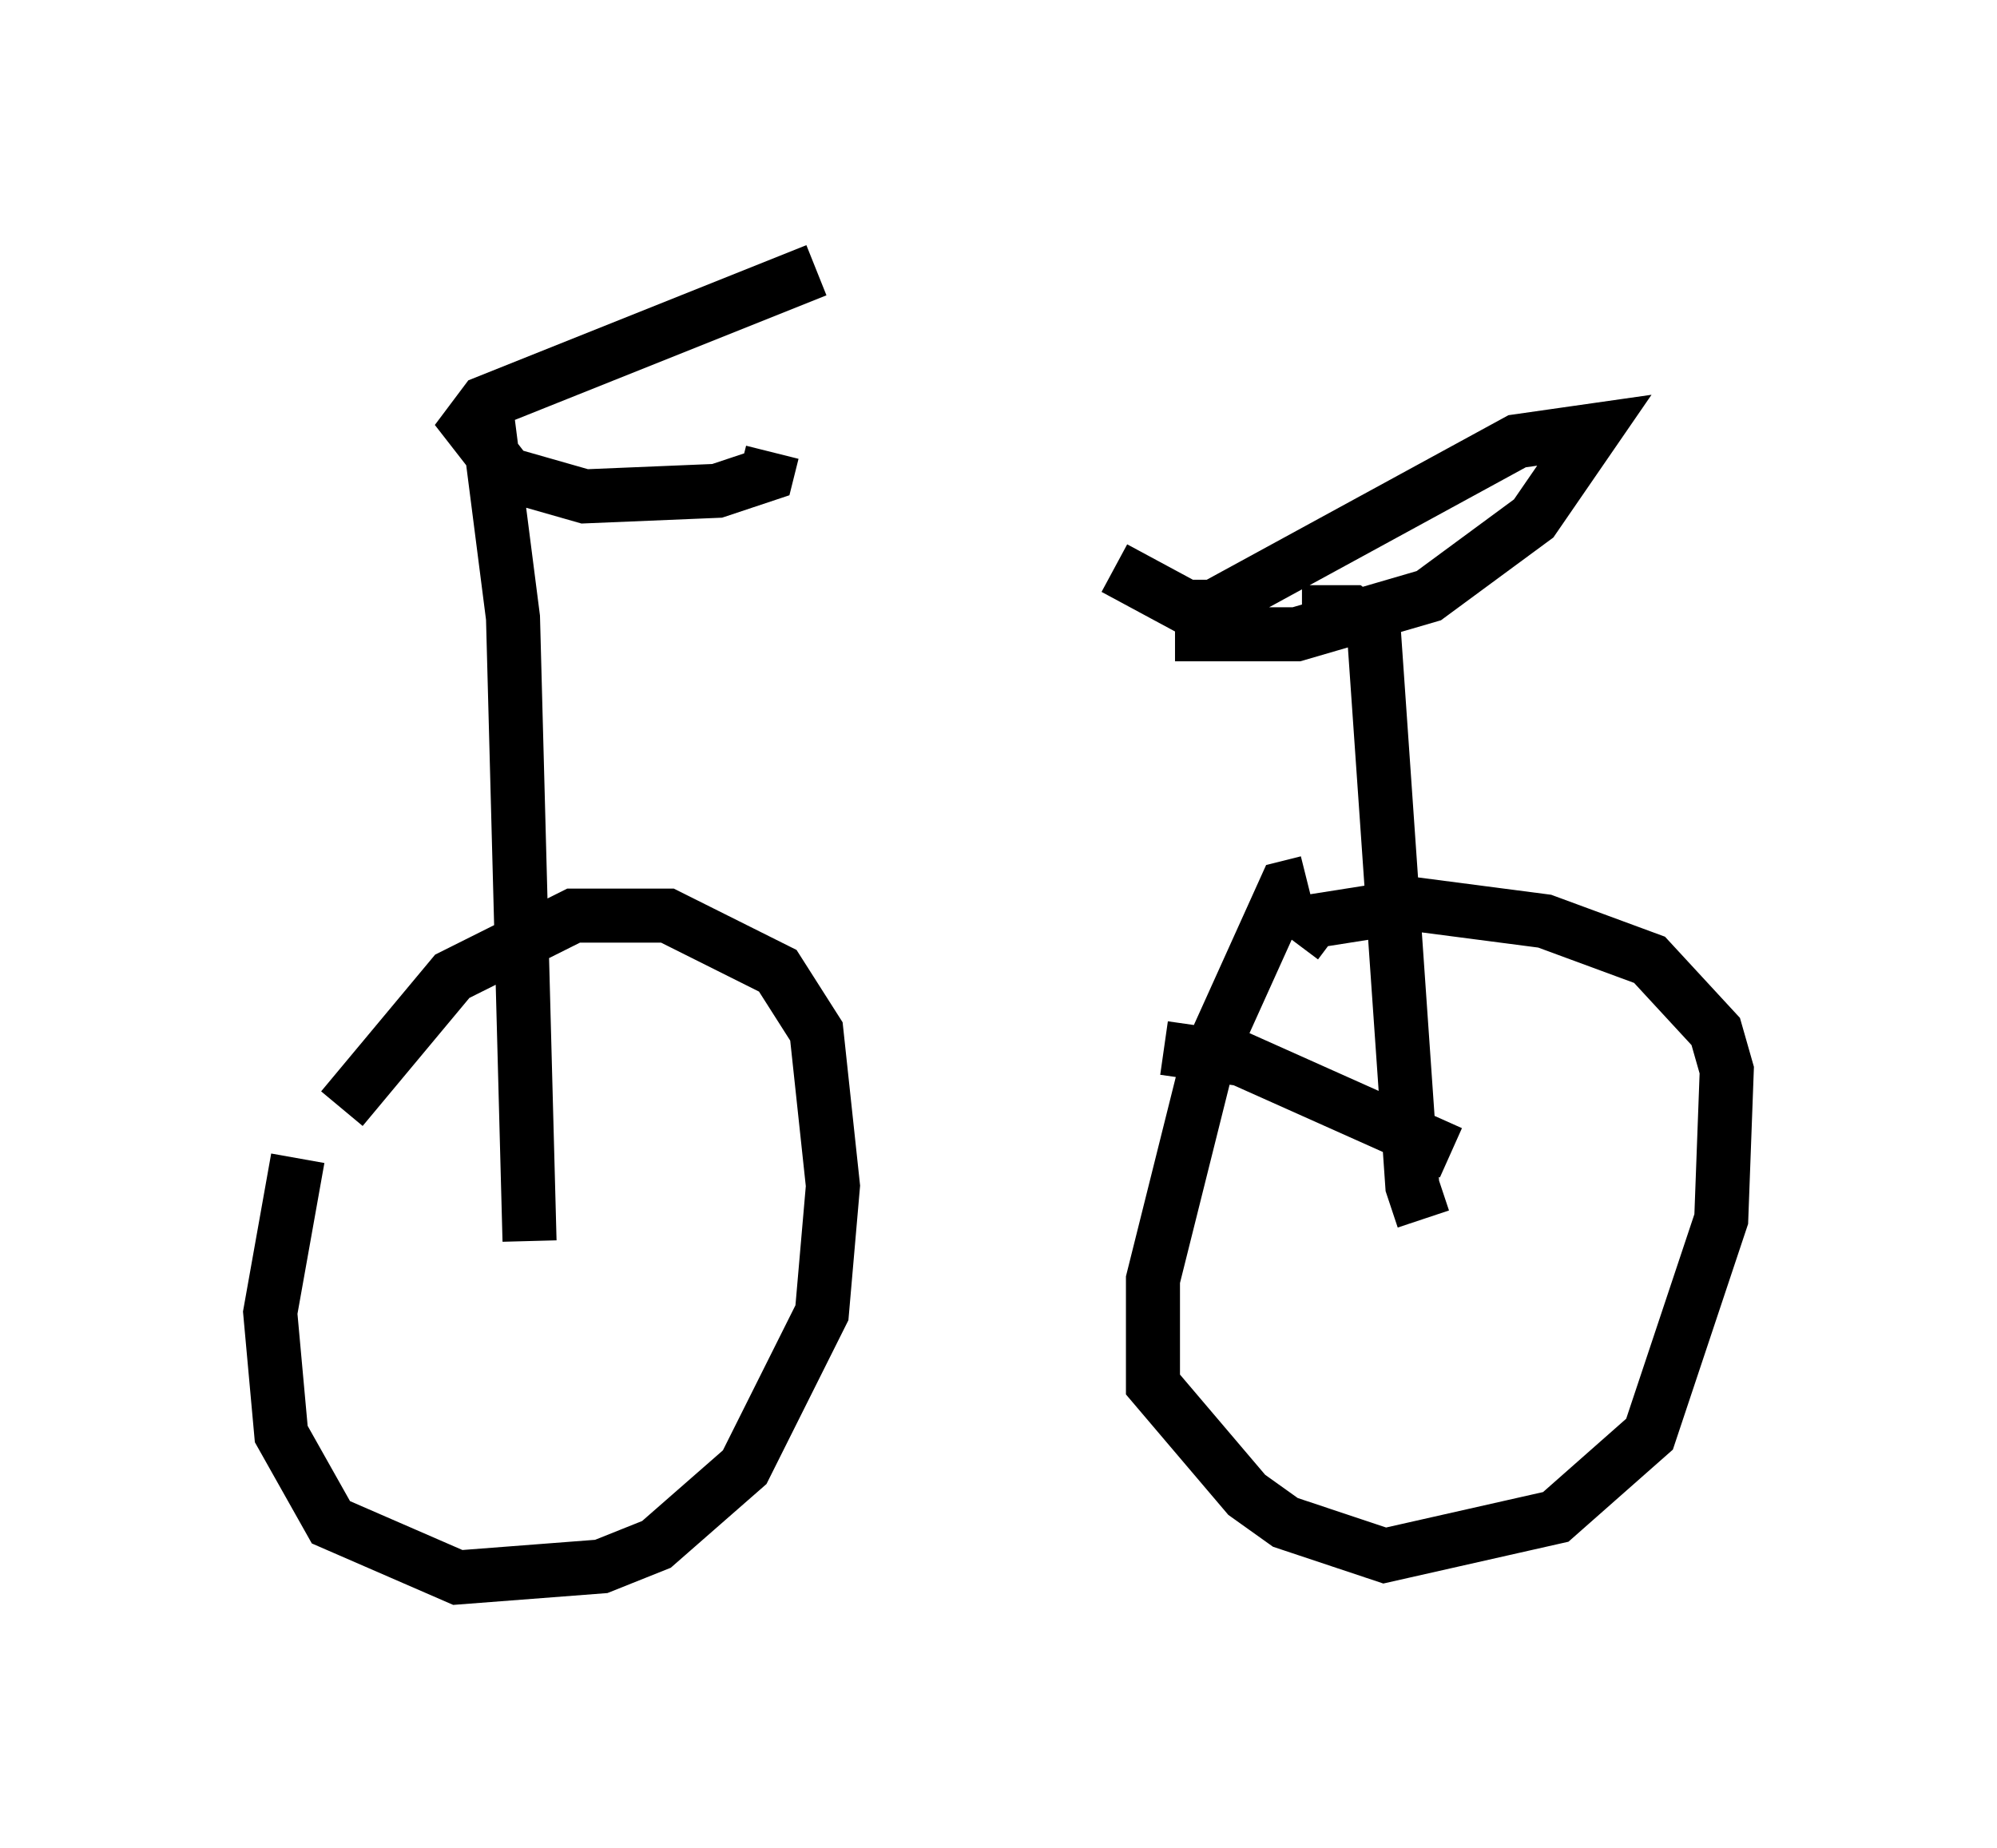 <?xml version="1.0" encoding="utf-8" ?>
<svg baseProfile="full" height="34.194" version="1.1" width="36.95" xmlns="http://www.w3.org/2000/svg" xmlns:ev="http://www.w3.org/2001/xml-events" xmlns:xlink="http://www.w3.org/1999/xlink"><defs /><rect fill="white" height="34.194" width="36.95" x="0" y="0" /><path d="M6.429, 20.415 m-0.919, 1.021 l-0.51, 2.858 0.204, 2.246 l0.919, 1.633 2.348, 1.021 l2.654, -0.204 1.021, -0.408 l1.633, -1.429 1.429, -2.858 l0.204, -2.348 -0.306, -2.858 l-0.715, -1.123 -2.042, -1.021 l-1.735, 0.0 -2.246, 1.123 l-2.042, 2.45 m17.865, -4.185 l-0.408, 0.102 -1.429, 3.165 l-1.021, 4.083 0.0, 1.94 l1.735, 2.042 0.715, 0.51 l1.838, 0.613 3.165, -0.715 l1.735, -1.531 1.327, -3.981 l0.102, -2.756 -0.204, -0.715 l-1.225, -1.327 -1.94, -0.715 l-2.348, -0.306 -1.94, 0.306 l-0.306, 0.408 m-2.246, -5.717 l2.246, 0.0 2.45, -0.715 l1.94, -1.429 1.123, -1.633 l-1.429, 0.204 -5.615, 3.063 l-0.51, 0.0 -1.327, -0.715 m-5.513, -5.513 l-6.125, 2.45 -0.306, 0.408 l0.715, 0.919 1.429, 0.408 l2.45, -0.102 0.919, -0.306 l0.102, -0.408 m-5.308, -0.919 l0.51, 3.981 0.306, 11.536 m14.292, -11.638 l0.919, 0.0 0.408, 0.306 l0.715, 10.311 0.204, 0.613 m0.51, -1.225 l-3.879, -1.735 -1.429, -0.204 " fill="none" stroke="black" stroke-width="1" /></svg>